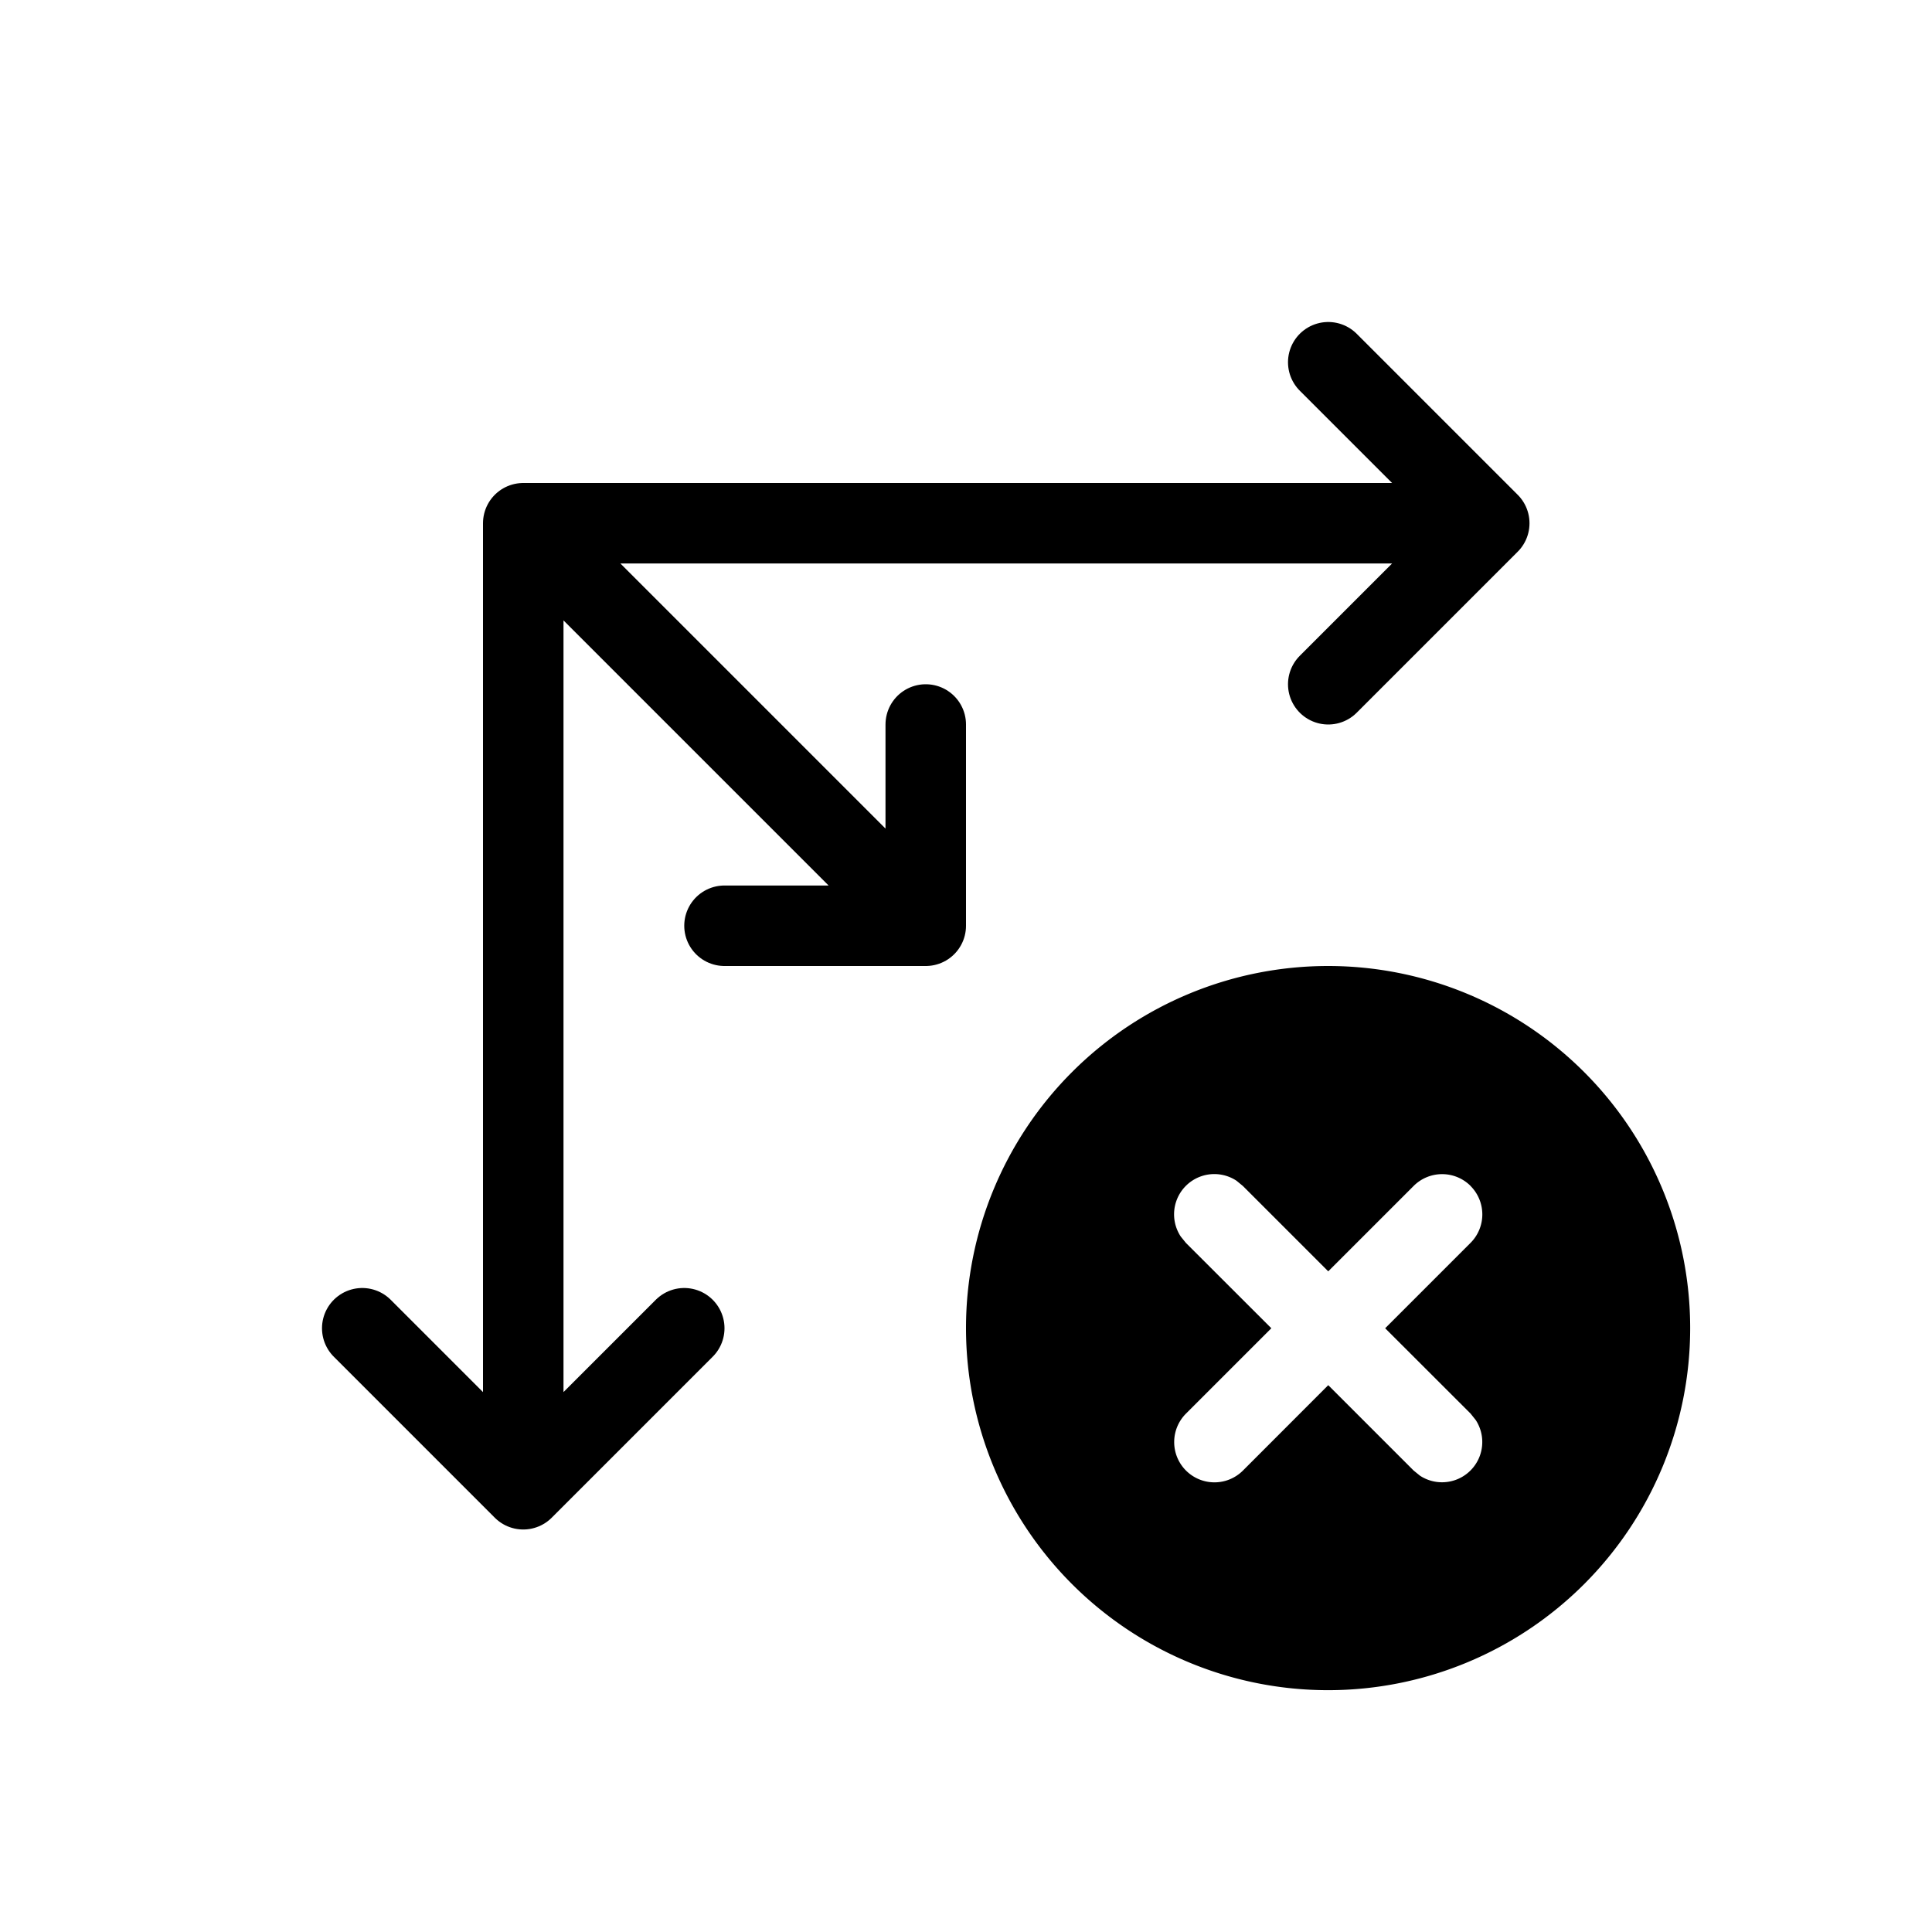 <svg xmlns="http://www.w3.org/2000/svg" width="24" height="24" viewBox="0 0 24 24" stroke="currentColor" stroke-linecap="round" stroke-linejoin="round" fill="none">
    <path d="M6.5 6.5h12m-12 0v12m0-12 5 5m7-5-2-2m2 2-2 2m-10 10-2-2m2 2 2-2m3-5V9m0 2.5H9" class="icon-gray-primary"/>
    <path d="M16.498 12a4.498 4.498 0 1 1 0 8.996 4.498 4.498 0 0 1 0-8.996Zm1.77 2.732a.5.5 0 0 0-.707 0L16.5 15.793l-1.06-1.06-.079-.065a.5.5 0 0 0-.693.693l.064.079 1.061 1.06-1.06 1.06a.5.5 0 0 0 .707.708l1.06-1.061 1.06 1.06.08.065a.5.5 0 0 0 .692-.692l-.064-.08-1.061-1.06 1.06-1.06a.5.5 0 0 0 0-.708Z" fill="currentColor" stroke="none" class="icon-red"/>
</svg>
